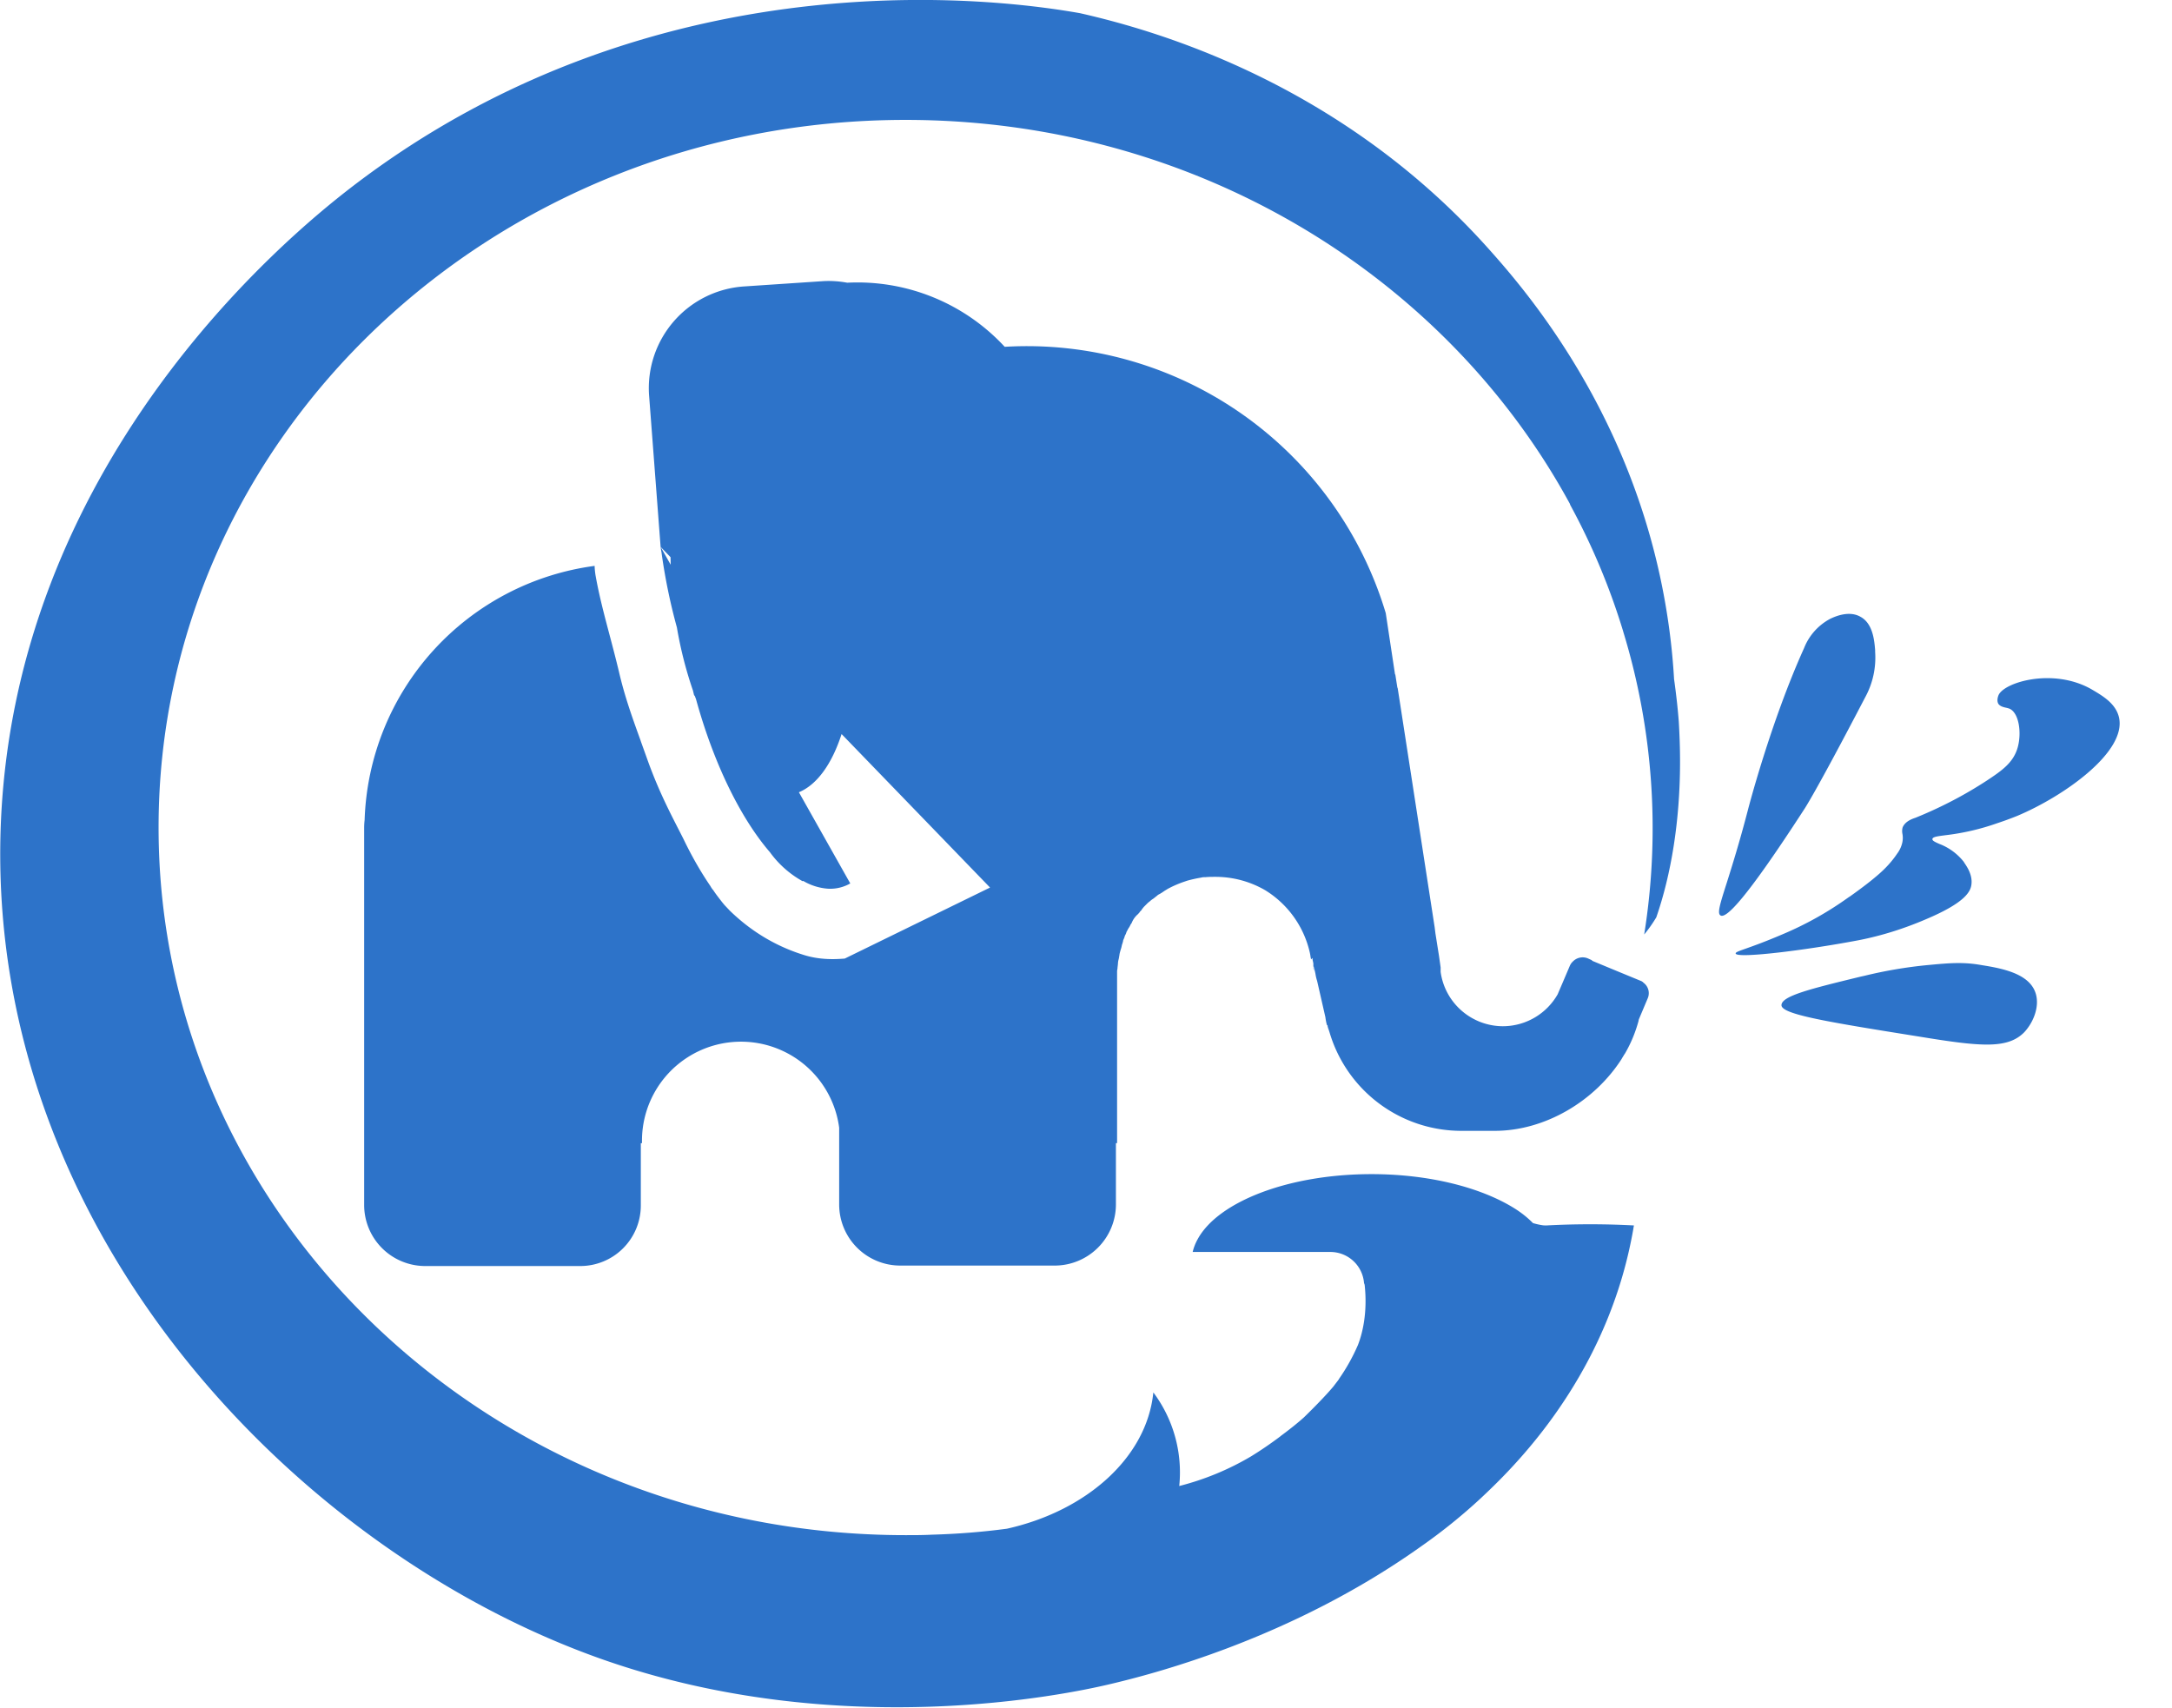<?xml version="1.0" standalone="no"?><!DOCTYPE svg PUBLIC "-//W3C//DTD SVG 1.1//EN" "http://www.w3.org/Graphics/SVG/1.1/DTD/svg11.dtd"><svg t="1721292070265" class="icon" viewBox="0 0 1302 1024" version="1.1" xmlns="http://www.w3.org/2000/svg" p-id="17347" width="81.375" height="64" xmlns:xlink="http://www.w3.org/1999/xlink"><path d="M1003.559 407.381c1.163 8.374 2.14 16.794 2.791 25.307 0.465 7.909 0.744 15.864 0.744 23.819v1.116c-0.093 34.658-5.303 66.524-14.235 92.297a83.737 83.737 0 0 1-7.211 10.235v-0.233a402.868 402.868 0 0 0-12.654-181.43l0.047 0.093a405.148 405.148 0 0 0-31.96-76.247h0.14l-0.14-0.279c-74.386-136.771-224.695-230.184-398.216-230.184-247.397 0-447.807 189.897-447.807 424.175 0 234.231 200.504 424.221 447.761 424.221h0.093c5.164 0 10.421 0 15.677-0.279 15.073-0.419 30.099-1.582 45.032-3.582 47.916-10.7 83.877-42.845 87.738-81.69l0.186 0.233a79.969 79.969 0 0 1 15.352 55.871c15.119-3.861 29.587-9.816 43.032-17.771 6.048-3.722 11.816-7.676 17.445-11.909l0.558-0.465 1.861-1.396c3.629-2.745 7.536-5.769 11.863-9.63 5.164-5.024 12.654-12.561 17.585-18.422l3.163-4.14 0.279-0.465v-0.047a115.836 115.836 0 0 0 11.305-20.236c2.745-6.978 5.862-19.539 4.047-36.147a22.935 22.935 0 0 0-0.372-1.07 20.236 20.236 0 0 0-20.004-18.608h-82.714a29.913 29.913 0 0 1 2.977-7.629c12.142-22.376 54.197-39.031 104.253-39.031 34.844 0 65.734 8.095 85.598 20.469 3.954 2.466 7.583 5.303 10.886 8.606l0.279 0.279c1.628 0.465 3.303 0.884 5.024 1.163 1.163 0.233 2.093 0.233 3.07 0.233 17.445-0.93 34.983-0.93 52.429 0l-0.279 1.396-0.047 0.465c-1.675 9.583-3.861 19.073-6.559 28.378-21.213 72.991-68.664 118.023-84.854 133.235a333.367 333.367 0 0 1-35.728 28.843c-77.969 55.546-161.333 76.759-187.804 82.946-23.353 5.443-160.868 34.983-303.407-15.259C179.679 930.784-5.007 741.306 0.249 502.004c4.978-223.764 173.522-361.233 209.668-389.191C398.652-32.797 612.693 1.814 647.444 7.909c43.125 9.816 154.681 40.519 244.559 140.864 20.702 23.121 80.806 91.785 103.369 198.038 4.233 19.911 6.978 40.008 8.141 60.291v0.233zM1031.379 548.757c-2.14-1.116-0.326-6.839 3.815-19.818 3.117-9.909 7.583-24.098 12.654-43.636 0 0 13.537-52.429 33.588-96.763l0.093-0.233a33.96 33.96 0 0 1 15.166-17.12l0.047-0.047c2.093-1.023 11.258-5.582 18.515-1.396 7.443 4.001 8.327 14.235 8.792 20.004V390.773c0.651 9.444-1.396 18.841-5.908 27.122-30.704 58.895-36.751 67.455-36.751 67.455-35.216 54.336-46.66 65.315-50.01 63.454zM1253.98 413.336l0.465 0.279c6.28 3.722 13.863 8.234 15.77 16.422 4.745 20.702-33.169 47.404-61.035 59.081a200.504 200.504 0 0 1-11.677 4.28l-0.279 0.093a142.214 142.214 0 0 1-30.797 7.164c-4.931 0.651-7.909 0.977-8.048 2.326-0.14 0.977 1.535 1.768 4.187 2.931a34.1 34.1 0 0 1 14.701 10.839l0.233 0.465c1.628 2.326 4.978 7.304 4.28 12.886-0.465 4.512-4.047 11.165-27.447 21.027-13.026 5.582-26.517 9.862-40.473 12.561-32.704 6.187-72.944 11.025-73.41 7.909-0.14-0.744 1.721-1.396 6.048-2.931 4.466-1.582 11.537-4.094 21.865-8.513 14.096-5.908 27.447-13.398 39.868-22.33l0.884-0.558c8.374-5.955 13.351-10.002 14.747-11.211 3.815-3.117 9.072-7.862 13.351-14.282a17.213 17.213 0 0 0 3.117-6.699 13.398 13.398 0 0 0 0.093-5.117 8.467 8.467 0 0 1 0.093-3.908c1.396-3.489 5.257-4.978 7.257-5.676l0.186-0.047c15.026-6.048 29.494-13.537 43.078-22.423 9.025-5.955 15.77-10.7 18.376-19.539 2.605-8.839 0.93-21.213-4.978-23.586a14.468 14.468 0 0 0-1.861-0.512c-1.721-0.372-3.582-0.837-4.652-2.326-1.116-1.954-0.233-4.28 0-4.978 2.931-7.909 32.937-16.98 56.057-3.629zM1219.927 594.487c-4.326-11.211-20.562-14.096-32.192-15.957-10.979-1.954-19.306-1.21-32.192 0a267.819 267.819 0 0 0-37.868 6.42l-2.326 0.512c-29.168 7.118-47.451 11.491-47.451 17.12 0 5.489 27.354 10.002 82.388 18.794 36.937 6.048 53.127 7.629 63.175-2.605 5.955-6.42 9.537-16.468 6.466-24.284z" fill="#2D73C9" p-id="17348"></path><path d="M1192.991 605.466c-2.884 6.187-16.282 5.722-42.427 3.536l-1.721-0.14c-36.053-3.256-54.243-4.885-54.243-7.722 0-1.954 10.002-3.536 30.145-6.699l5.582-0.93 1.442-0.186c3.349-0.465 11.537-1.721 21.865-2.419 7.164-0.465 12.654-0.744 19.073-0.279 15.026 1.21 17.864 5.024 18.608 6.187 1.675 2.186 3.07 5.769 1.675 8.653zM396.558 331.227a40.752 40.752 0 0 1-0.558-3.396l6.048 10.7-0.093-4.512-5.955-6.187-6.932-91.087a61.128 61.128 0 0 1 56.988-65.036l46.521-3.117c5.117-0.372 10.235-0.047 15.305 0.884a120.163 120.163 0 0 1 94.39 38.426 224.555 224.555 0 0 1 228.416 159.659l5.489 36.286 0.093 0.512 0.14-0.047 1.21 7.722 0.233 0.605 2.14 13.77 20.004 129.42 0.465 3.722 2.14 13.491 0.977 6.885v2.698c2.605 18.701 18.608 32.564 37.449 32.564a37.868 37.868 0 0 0 32.751-19.213l0.326-0.791 2.652-6.187 4.28-10.048a7.769 7.769 0 0 1 1.861-2.605 8.141 8.141 0 0 1 8.839-1.861l2.605 1.163v0.279l12.328 5.117 17.492 7.211a1.303 1.303 0 0 0 0.233 0.233l0.14 0.093h0.186l0.14 0.14 0.233 0.326a7.769 7.769 0 0 1 2.698 9.258l-5.396 12.793-0.14 0.558v0.233c-1.861 6.885-4.512 13.351-8.095 19.539l-0.186 0.279v0.047l-0.093 0.14a0.791 0.791 0 0 1-0.233 0.233l-0.326 0.605-0.14 0.233-0.093 0.14-0.605 0.977c0 0.093-0.093 0.14-0.14 0.233a0.279 0.279 0 0 0-0.093 0.233c-16.189 25.493-46.009 43.357-76.247 43.357h-20.236a82.388 82.388 0 0 1-78.759-58.988l-0.419-1.303a23.912 23.912 0 0 1-0.605-2.28l-0.14-0.791h-0.047l0.605 2.791a26.284 26.284 0 0 1-0.605-2.233l-0.14-0.605h-0.233a33.588 33.588 0 0 1-0.93-4.745l-4.792-21.027-0.233-0.93a24.563 24.563 0 0 1-0.93-4.047l-0.977-4.512v2.605a3.349 3.349 0 0 1-0.14-1.721v-0.372a4.28 4.28 0 0 1-0.14-0.791v-1.396l-0.186-0.93-0.279-1.21v-0.698l-0.093-0.512-0.093 0.186-0.279 0.326H786.308v0.14h-0.14c-0.14 0.093-0.233 0.14-0.233 0.326l-0.372-1.861-0.093-0.744-0.233-1.21a59.221 59.221 0 0 0-26.842-37.728 59.407 59.407 0 0 0-29.913-8.002c-1.861 0-3.815 0-5.722 0.186-0.93 0-1.861 0-2.791 0.279a78.155 78.155 0 0 0-8.374 1.861l-2.186 0.744c-2.652 0.93-5.21 2-7.722 3.256l-1.535 0.791-0.977 0.605-0.93 0.558-2.186 1.489c-0.186 0-0.419 0.186-0.651 0.419a5.257 5.257 0 0 0-1.954 1.256 12.328 12.328 0 0 0-1.023 0.791l-1.07 0.837a12.84 12.84 0 0 0-2.186 1.675c-0.698 0.465-1.396 1.163-1.907 1.675l-1.628 1.628-0.605 0.744a6.234 6.234 0 0 1-0.605 0.744c0 0.186-0.186 0.465-0.372 0.605l-0.14 0.14a5.117 5.117 0 0 0-0.93 1.163 7.583 7.583 0 0 0-0.744 0.837 13.305 13.305 0 0 0-3.722 5.024 4.14 4.14 0 0 1-0.791 1.256 9.63 9.63 0 0 1-1.163 2.14l-0.512 0.837-0.093 0.233a6.234 6.234 0 0 1-0.605 1.07 0.837 0.837 0 0 1-0.14 0.372l-0.093 0.372a8.653 8.653 0 0 1-0.465 1.07c-0.186 0.372-0.419 0.698-0.465 1.07a9.025 9.025 0 0 1-0.465 1.303 9.025 9.025 0 0 0-0.512 1.303v0.233l-0.326 1.21-0.419 1.21v0.186l-0.326 1.396a41.45 41.45 0 0 0-1.07 3.815v0.326a12.328 12.328 0 0 0-0.233 1.303l-0.233 1.256a11.537 11.537 0 0 0-0.465 2.884l-0.14 1.396a11.444 11.444 0 0 0-0.14 1.442l-0.047 0.279-0.047 0.233-0.047 0.233c-0.093 0.465-0.093 0.93-0.093 1.396v102.485h-0.698v36.984a36.705 36.705 0 0 1-36.472 36.426h-92.948a36.612 36.612 0 0 1-36.472-36.426v-46.195a59.36 59.36 0 0 0-118.209 7.536v1.721h-0.698v37.216a36.286 36.286 0 0 1-36.472 36.426H254.717a36.612 36.612 0 0 1-36.426-36.519v-226.09c0-1.628 0.093-3.256 0.279-4.745A158.914 158.914 0 0 1 356.458 339.228c0 1.675 0.233 3.582 0.465 5.257 2.186 12.468 5.35 24.33 8.513 36.286 1.907 7.211 3.815 14.468 5.582 21.865 3.443 14.887 8.002 27.54 13.026 41.403l0.14 0.465 3.443 9.583c6.42 18.236 13.119 31.355 19.539 43.869l2.419 4.745c4.745 9.909 10.095 19.399 16.236 28.424l0.512 0.884 0.837 1.21 0.279 0.233c1.721 2.652 3.582 4.978 5.489 7.443l1.303 1.582 3.256 3.443c7.583 7.35 22.144 19.725 44.567 26.61 8.095 2.512 16.189 2.791 24.33 2.093l87.087-42.566-88.994-92.018c-5.722 17.724-14.561 30.285-25.586 34.89l30.797 54.662a24.377 24.377 0 0 1-13.305 3.163 33.96 33.96 0 0 1-14.887-4.652l-0.419 0.14a60.198 60.198 0 0 1-19.539-17.352c-17.027-19.725-32.89-51.359-43.59-89.133l-0.093-0.326-0.651-2.326-0.698-1.861-0.465-0.558-0.651-2.698a240.139 240.139 0 0 1-9.63-37.821 349.091 349.091 0 0 1-9.072-43.822l-0.14-1.163h-0.047z" fill="#2D73C9" p-id="17349"></path><path d="M704.897 393.75a36.844 36.844 0 0 1-5.257-19.446 37.868 37.868 0 0 1 73.177-14.096 37.216 37.216 0 0 1 2.791 14.561v1.489a38.007 38.007 0 0 0-59.407-6.978 38.333 38.333 0 0 0-11.305 24.47z" fill="#2D73C9" p-id="17350"></path></svg>